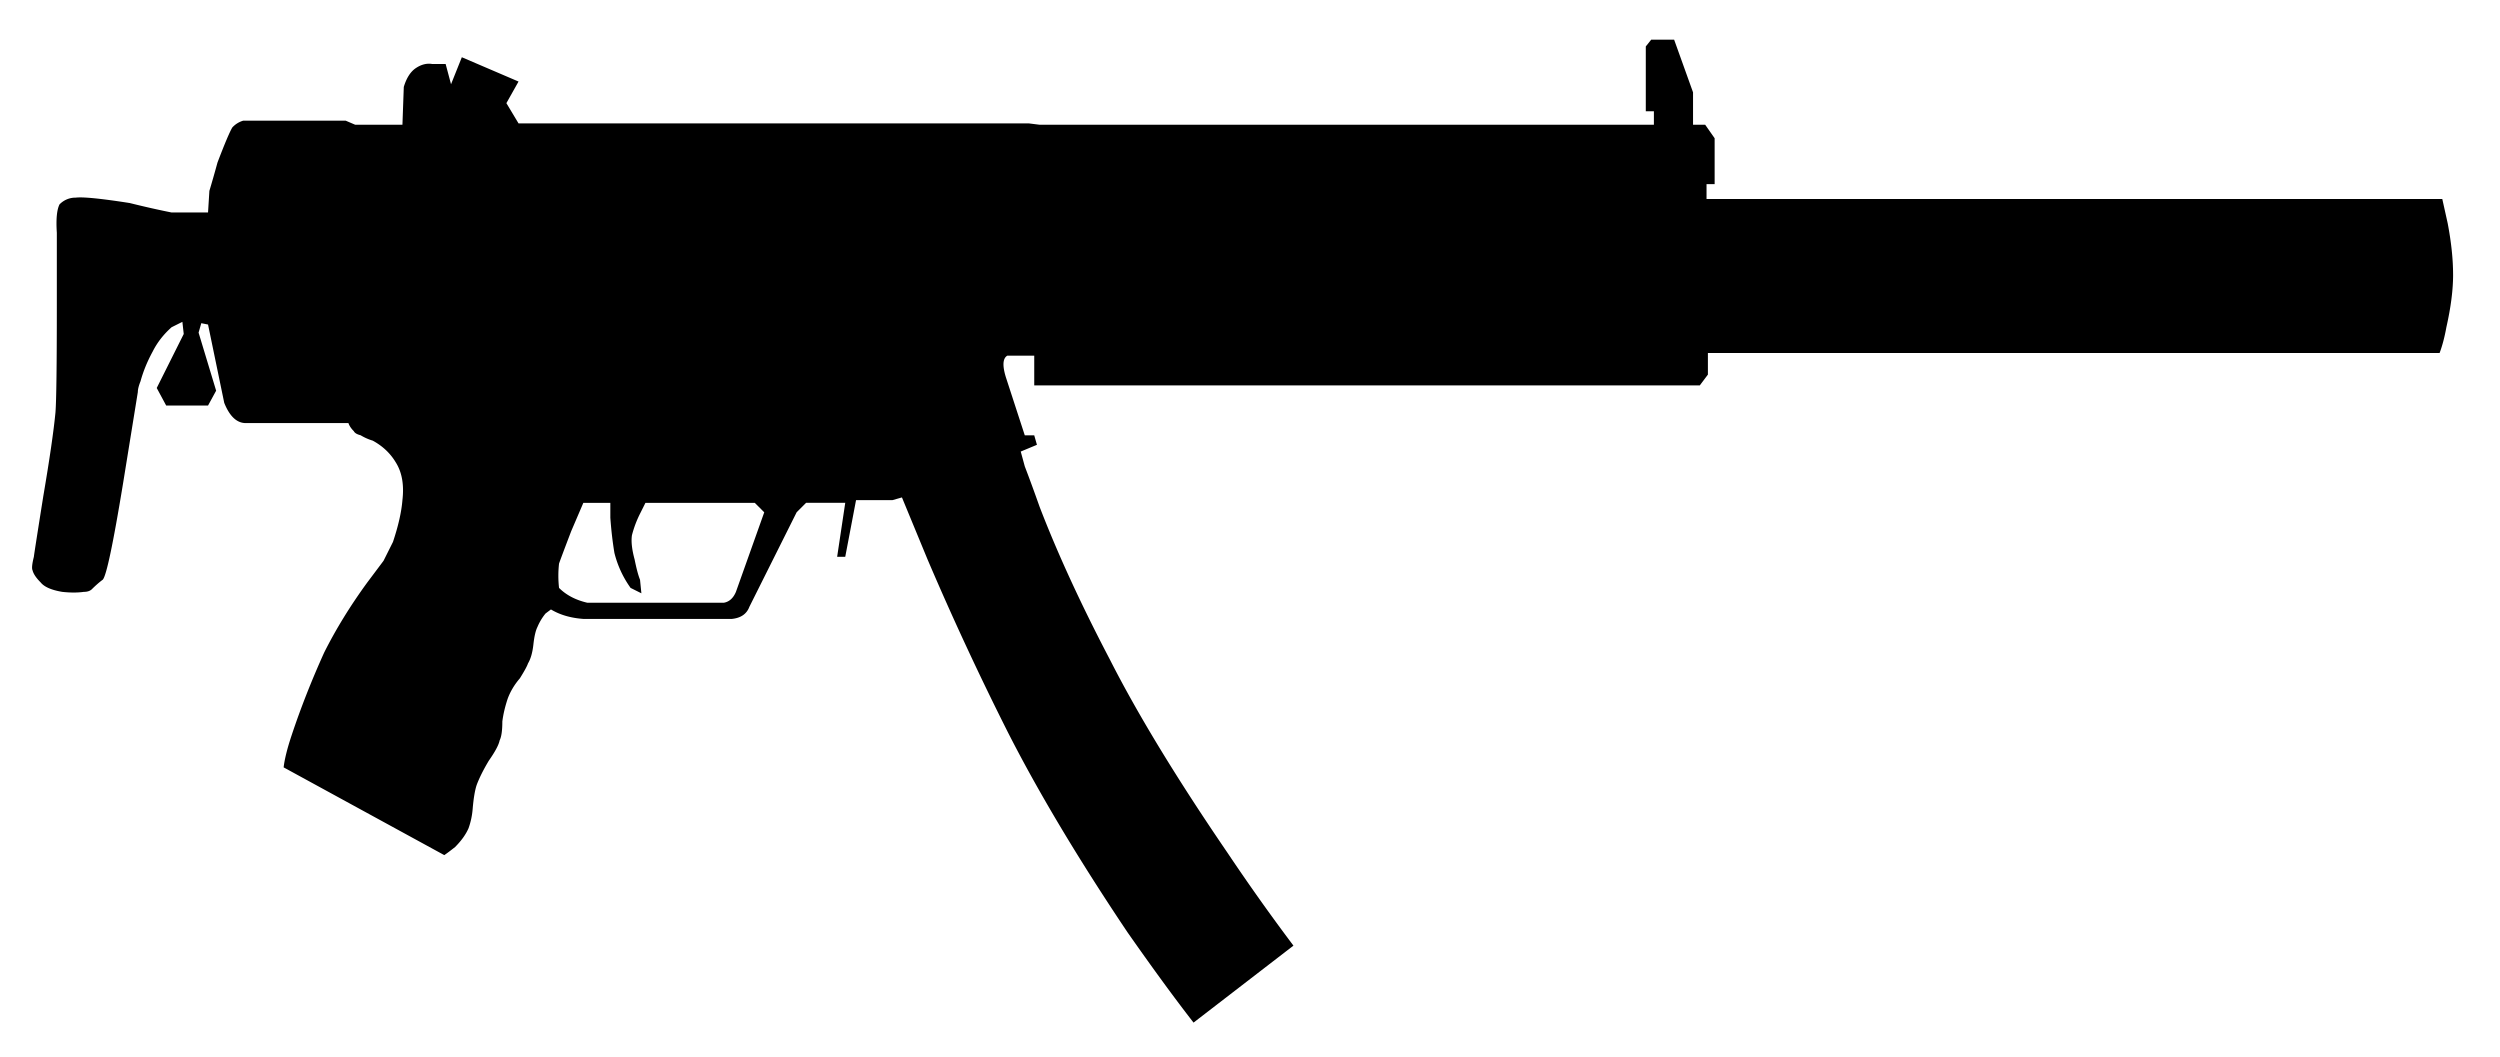 <svg xmlns="http://www.w3.org/2000/svg" xml:space="preserve" viewBox="0 0 92.592 39.134">
  <path
    fill-rule="evenodd"
    d="M90.855 10.174c0 .566-.084 1.216-.25 1.95-.066.367-.15.684-.25.95h-27.1v.8l-.3.4h-24.65v-1.1h-1c-.167.1-.184.367-.05.8l.7 2.15h.35l.1.35-.6.25.15.55c.167.434.35.934.55 1.5.667 1.733 1.534 3.616 2.6 5.65 1.033 2.033 2.483 4.417 4.35 7.149a77.23 77.23 0 0 0 2.45 3.45l-3.7 2.851c-.7-.9-1.517-2.018-2.45-3.351-1.833-2.733-3.316-5.216-4.45-7.45a111.678 111.678 0 0 1-2.95-6.35l-.95-2.3-.35.1h-1.35l-.4 2.1h-.3l.3-2h-1.45l-.35.35-1.75 3.5c-.1.267-.316.416-.65.45h-5.5c-.467-.034-.867-.15-1.2-.351l-.2.15a2.01 2.01 0 0 0-.3.5c-.067.133-.117.35-.15.65-.033.3-.1.533-.2.699-.033.101-.133.283-.3.551-.2.232-.35.482-.45.75-.1.3-.167.583-.2.85 0 .334-.033.566-.1.7-.033.167-.167.417-.4.75-.2.333-.35.634-.45.899-.067.2-.117.5-.15.9a2.76 2.76 0 0 1-.15.7c-.1.233-.267.466-.5.7-.167.133-.3.232-.4.3l-5.95-3.25c.034-.3.133-.7.3-1.2.333-1 .733-2.017 1.2-3.05.434-.866.967-1.733 1.6-2.601l.6-.8.35-.7c.2-.6.316-1.117.35-1.55.066-.566-.017-1.033-.25-1.4-.2-.333-.483-.6-.85-.8a1.96 1.96 0 0 1-.45-.2c-.133-.033-.217-.083-.25-.15-.1-.1-.167-.2-.2-.3h-3.8c-.333 0-.6-.25-.8-.75l-.6-2.9-.25-.05-.1.35.65 2.15-.3.55h-1.55l-.35-.65 1-2-.05-.45-.4.2c-.3.267-.533.567-.7.9-.2.367-.35.733-.45 1.1-.067.167-.1.3-.1.4l-.55 3.4c-.367 2.233-.617 3.417-.75 3.55-.133.1-.267.217-.4.35-.067.066-.167.101-.3.101-.233.033-.5.033-.8 0-.4-.067-.667-.184-.8-.351-.167-.167-.267-.316-.3-.45-.033-.066-.017-.233.05-.5 0-.033.117-.783.35-2.25.233-1.367.383-2.4.45-3.1.033-.433.05-1.75.05-3.95v-2.7c-.033-.5 0-.85.1-1.05a.818.818 0 0 1 .6-.25c.267-.033.933.033 2 .2.533.133 1.05.25 1.55.35h1.35l.05-.8c.1-.333.2-.684.3-1.05.267-.7.45-1.133.55-1.3a.885.885 0 0 1 .4-.25h3.8l.35.15h1.75l.05-1.4c.1-.333.25-.567.45-.7s.4-.183.6-.15h.5l.2.75.4-1 2.1.9-.45.8.45.75h18.9l.4.05h22.75v-.5h-.3v-2.4l.2-.25h.85l.7 1.95v1.2h.45l.35.5v1.7h-.3v.55h27.25l.2.9c.134.704.2 1.337.2 1.904zm-62.55 8.8-.35-.35h-4.05l-.2.4a3.97 3.97 0 0 0-.3.8c-.034.233 0 .533.1.9.067.333.133.583.2.75l.05.5-.4-.2a3.79 3.79 0 0 1-.6-1.3c-.066-.4-.117-.833-.15-1.3v-.55h-1l-.45 1.05c-.267.7-.417 1.1-.45 1.2a4.053 4.053 0 0 0 0 .9c.267.267.617.45 1.05.55h5.05c.2-.033.35-.166.45-.399l1.05-2.951z"
    clip-rule="evenodd"
  />
</svg>
